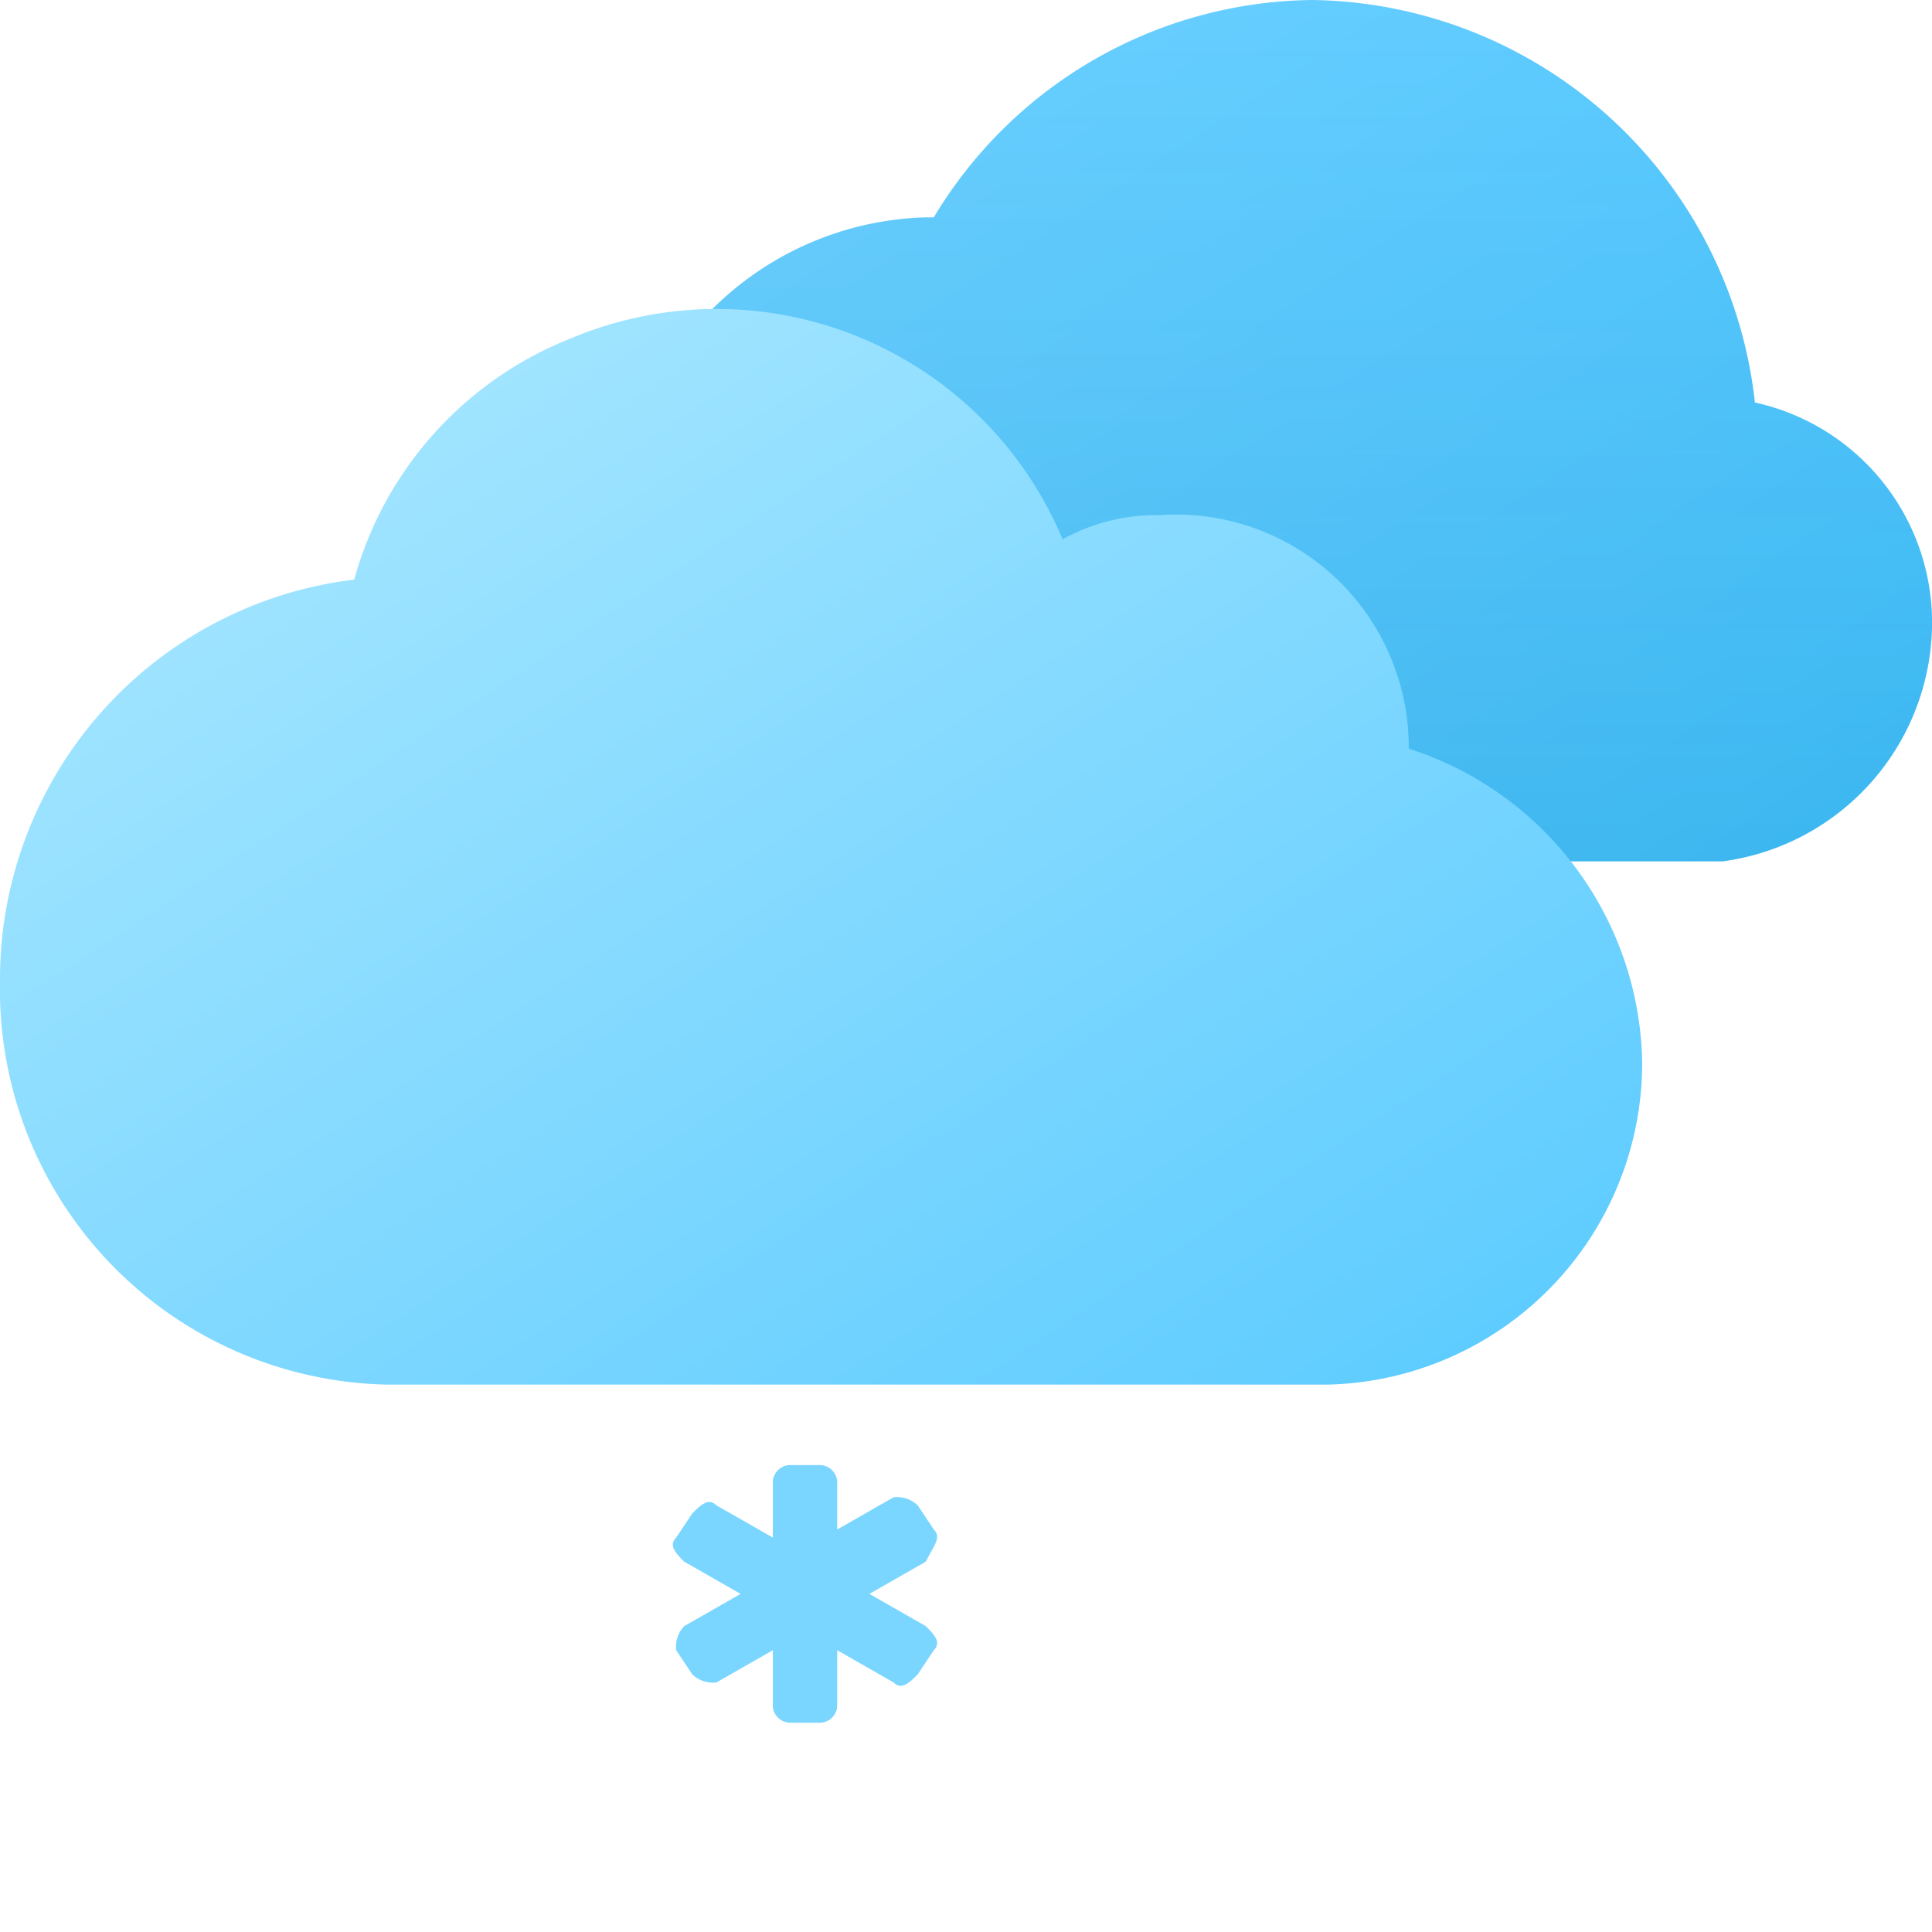 <svg xmlns="http://www.w3.org/2000/svg" xmlns:xlink="http://www.w3.org/1999/xlink" viewBox="0 0 24 24"><defs><style>.cls-1{fill:none;}.cls-2{clip-path:url(#clip-path);}.cls-3{fill:#7bd6ff;}.cls-4{fill:url(#linear-gradient);}.cls-5{fill-opacity:0.2;fill:url(#linear-gradient-2);}.cls-6{fill:url(#linear-gradient-3);}</style><clipPath id="clip-path"><rect class="cls-1" width="24" height="24"/></clipPath><linearGradient id="linear-gradient" x1="10" y1="1062.8" x2="19.77" y2="1077.75" gradientTransform="translate(0 -1064.34)" gradientUnits="userSpaceOnUse"><stop offset="0" stop-color="#71d1ff"/><stop offset="1" stop-color="#40c2ff"/></linearGradient><linearGradient id="linear-gradient-2" x1="15.85" y1="1064.34" x2="15.85" y2="1075.01" gradientTransform="translate(0 -1064.34)" gradientUnits="userSpaceOnUse"><stop offset="0" stop-color="#0d4b69" stop-opacity="0"/><stop offset="1" stop-color="#0d4b69" stop-opacity="0.5"/></linearGradient><linearGradient id="linear-gradient-3" x1="3" y1="1066.2" x2="15.21" y2="1084.89" gradientTransform="translate(0 -1064.34)" gradientUnits="userSpaceOnUse"><stop offset="0" stop-color="#b0eaff"/><stop offset="1" stop-color="#59caff"/></linearGradient></defs><g id="Layer_2" data-name="Layer 2"><g id="Layer_1-2" data-name="Layer 1"><g class="cls-2"><path class="cls-3" d="M11.6,19l-.2-.3a.37.37,0,0,0-.3-.1l-.7.4v-.6a.22.22,0,0,0-.2-.2H9.8a.22.22,0,0,0-.2.2v.7l-.7-.4c-.1-.1-.2,0-.3.1l-.2.3c-.1.1,0,.2.1.3h0l.7.4-.7.4a.37.37,0,0,0-.1.3l.2.3a.37.37,0,0,0,.3.1l.7-.4v.7a.22.22,0,0,0,.2.2h.4a.22.22,0,0,0,.2-.2v-.7l.7.4c.1.1.2,0,.3-.1l.2-.3c.1-.1,0-.2-.1-.3h0l-.7-.4.7-.4c.1-.2.2-.3.1-.4Z"/><path id="Hu" class="cls-4" d="M21.4,10.7A3,3,0,0,0,24,7.8,2.8,2.8,0,0,0,21.8,5a5.61,5.61,0,0,0-5.5-5,5.55,5.55,0,0,0-4.7,2.7h-.1a3.91,3.91,0,0,0-3.8,4,4,4,0,0,0,3.6,4Z"/><path id="Hu-2" data-name="Hu" class="cls-5" d="M21.4,10.7A3,3,0,0,0,24,7.8,2.8,2.8,0,0,0,21.8,5a5.61,5.61,0,0,0-5.5-5,5.55,5.55,0,0,0-4.7,2.7h-.1a3.91,3.91,0,0,0-3.8,4,4,4,0,0,0,3.6,4Z"/><path class="cls-6" d="M16.5,17.2a4,4,0,0,0,3.9-4,4.17,4.17,0,0,0-2.9-3.9,2.89,2.89,0,0,0-3.1-2.9,2.38,2.38,0,0,0-1.2.3A4.66,4.66,0,0,0,7.1,4.2a4.51,4.51,0,0,0-2.7,3,5,5,0,0,0-4.4,5,4.91,4.91,0,0,0,4.8,5Z"/></g></g></g></svg>